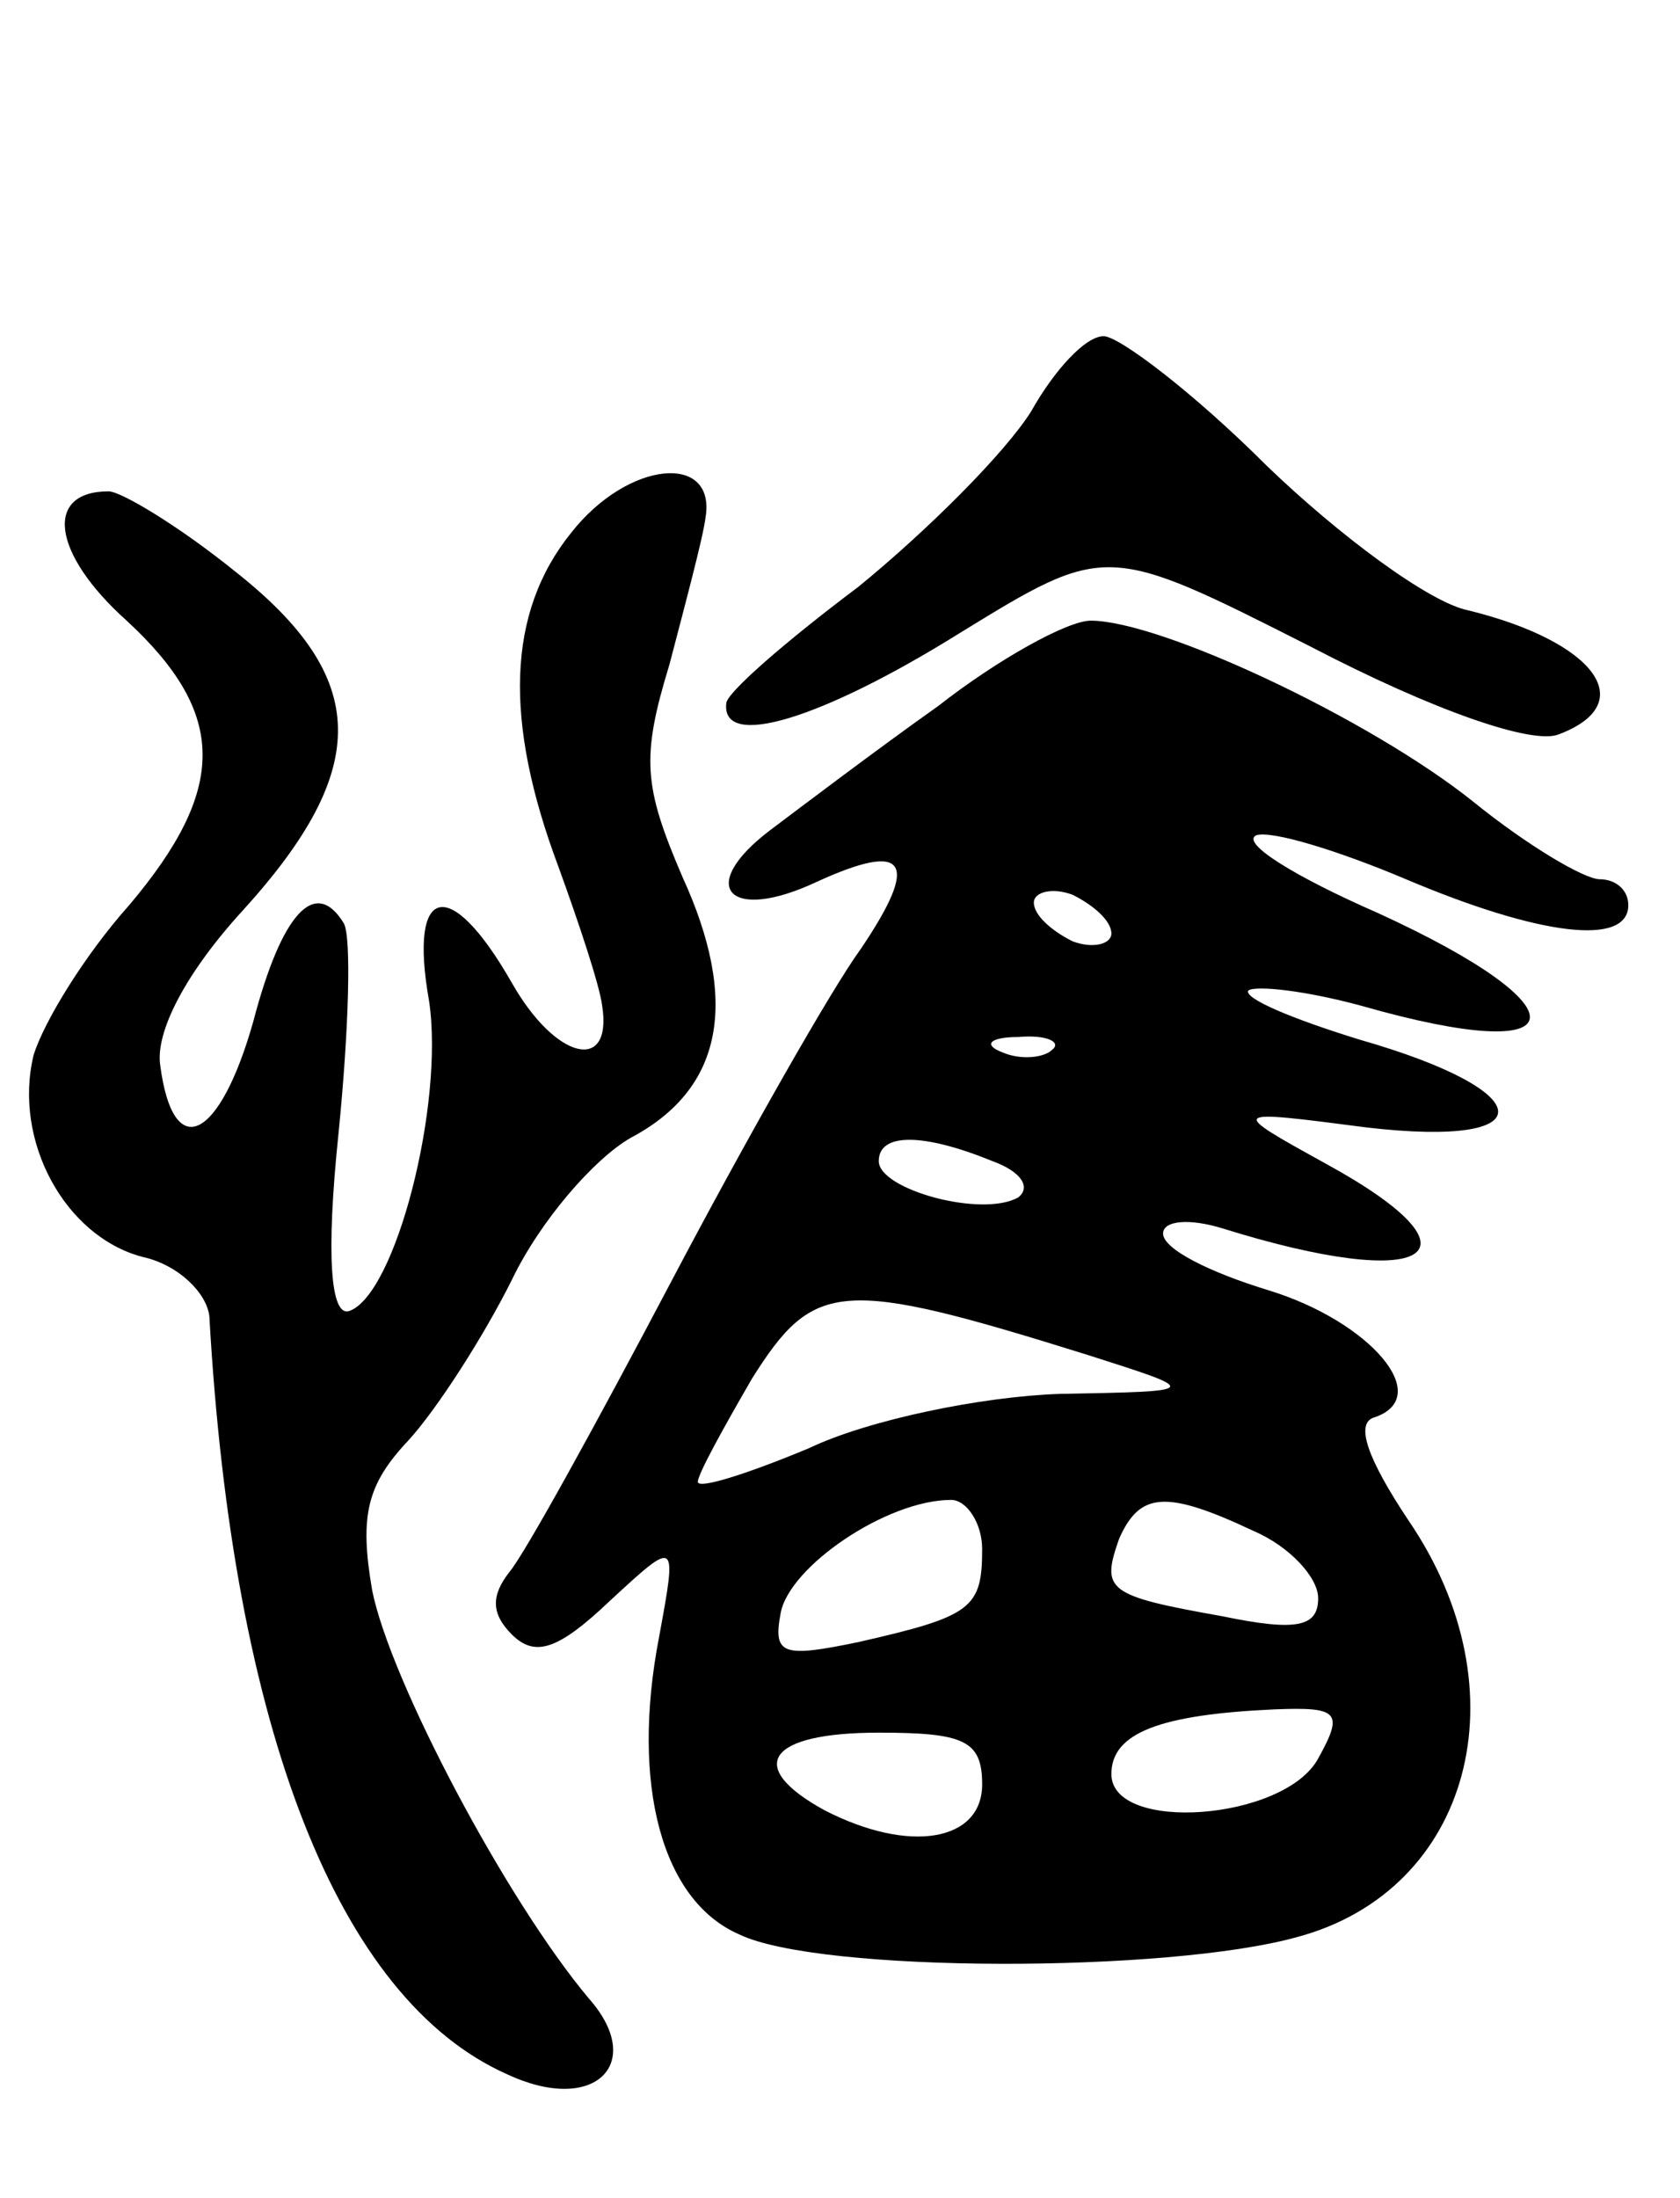 <svg version="1.0" xmlns="http://www.w3.org/2000/svg"
 width="65pt" height="85pt" viewBox="0 0 65 85"
 preserveAspectRatio="xMidYMid meet">
<g transform="translate(0,85) scale(0.1,-0.1)"
fill="#000000" stroke="none">
<path d="M399 691 c-10 -16 -40 -46 -67 -68 -28 -21 -51 -41 -51 -45 -2 -18
37 -6 90 27 57 35 57 35 136 -5 48 -25 86 -38 96 -34 32 12 14 36 -35 48 -15
3 -50 29 -78 56 -28 28 -57 50 -63 50 -7 0 -19 -13 -28 -29z"/>
<path d="M221 644 c-25 -31 -26 -73 -5 -129 8 -22 16 -46 17 -54 4 -26 -18
-21 -35 9 -24 42 -40 38 -32 -7 6 -40 -13 -114 -31 -120 -7 -2 -9 21 -4 69 4
40 5 76 2 81 -11 18 -24 4 -35 -38 -13 -46 -31 -55 -36 -17 -2 13 10 36 32 60
50 55 49 90 -3 131 -21 17 -44 31 -49 31 -25 0 -22 -24 7 -50 39 -36 39 -65 1
-110 -17 -19 -33 -45 -37 -58 -8 -33 12 -70 42 -78 14 -3 25 -14 26 -23 9
-160 50 -264 115 -293 34 -16 54 4 32 29 -32 38 -77 123 -84 158 -5 29 -2 41
14 58 11 12 29 40 40 62 11 23 32 47 46 55 36 19 42 53 20 101 -15 35 -16 46
-5 82 6 23 13 49 14 57 4 25 -30 22 -52 -6z"/>
<path d="M363 577 c-24 -17 -53 -39 -65 -48 -29 -22 -16 -36 18 -20 35 16 40
8 17 -26 -11 -15 -44 -73 -73 -128 -29 -55 -57 -106 -63 -113 -7 -9 -7 -16 1
-24 9 -9 18 -6 38 13 26 24 26 24 19 -14 -11 -57 1 -102 31 -115 31 -15 166
-15 216 -1 67 18 88 95 43 161 -16 24 -21 38 -13 40 23 8 -2 37 -41 49 -23 7
-41 16 -41 22 0 5 10 6 23 2 80 -25 104 -10 40 25 -38 21 -38 21 16 14 69 -8
67 14 -3 34 -26 8 -45 16 -43 19 3 2 22 0 44 -6 84 -24 87 -1 6 36 -32 14 -53
27 -47 30 6 2 32 -6 58 -17 52 -22 86 -26 86 -10 0 6 -5 10 -11 10 -6 0 -28
13 -49 30 -40 32 -121 70 -148 70 -9 0 -36 -15 -59 -33z m67 -88 c0 -4 -7 -6
-15 -3 -8 4 -15 10 -15 15 0 4 7 6 15 3 8 -4 15 -10 15 -15z m-23 -45 c-3 -3
-12 -4 -19 -1 -8 3 -5 6 6 6 11 1 17 -2 13 -5z m-23 -43 c11 -4 15 -10 10 -14
-14 -8 -54 3 -54 14 0 11 17 11 44 0z m37 -75 c44 -14 44 -14 -11 -15 -30 -1
-74 -10 -97 -21 -24 -10 -43 -16 -43 -13 0 3 10 21 21 40 24 38 34 39 130 9z
m-41 -75 c0 -23 -4 -26 -48 -36 -29 -6 -33 -5 -30 11 3 18 41 44 66 44 6 0 12
-9 12 -19z m105 7 c14 -6 25 -18 25 -26 0 -11 -8 -13 -37 -7 -45 8 -47 10 -40
30 8 18 18 19 52 3z m25 -88 c-13 -24 -80 -29 -80 -6 0 16 19 23 63 25 25 1
27 -1 17 -19z m-130 -10 c0 -22 -28 -27 -61 -10 -31 17 -22 30 21 30 33 0 40
-3 40 -20z"/>
</g>
</svg>
